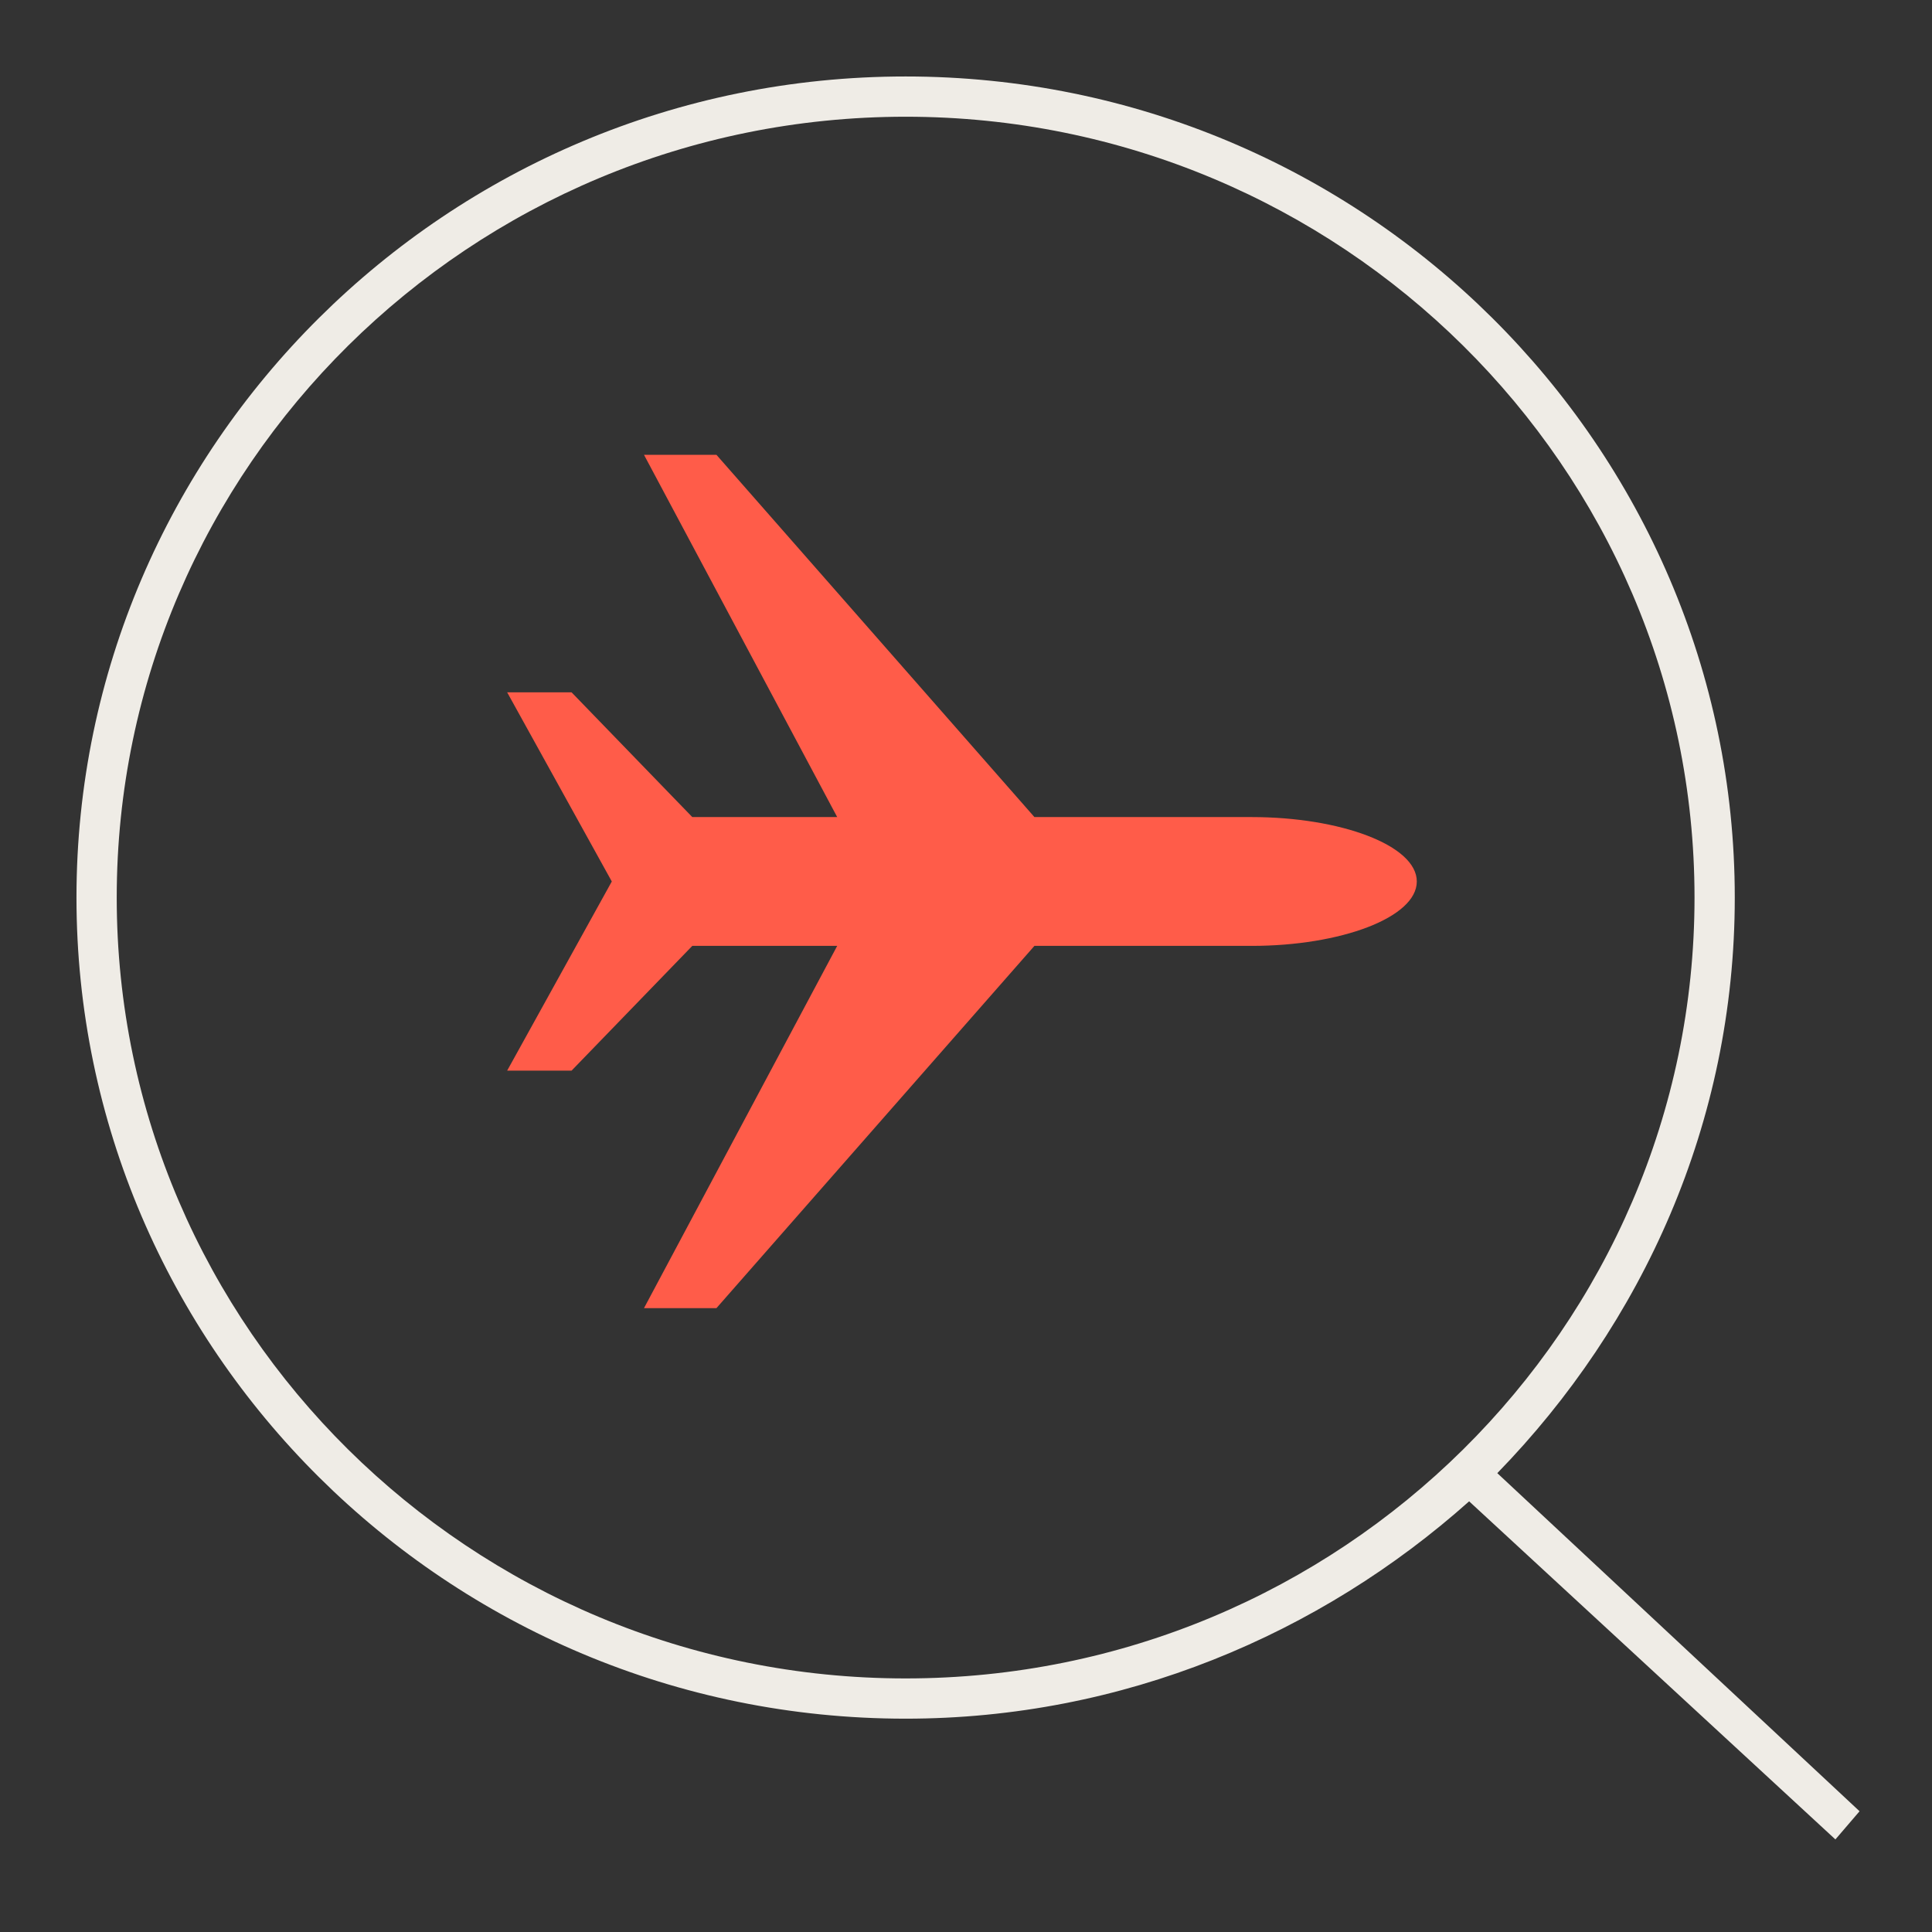 <?xml version="1.0" encoding="utf-8"?>
<!-- Generator: Adobe Illustrator 20.1.0, SVG Export Plug-In . SVG Version: 6.00 Build 0)  -->
<svg version="1.1" id="Layer_1" xmlns="http://www.w3.org/2000/svg" xmlns:xlink="http://www.w3.org/1999/xlink" x="0px" y="0px"
	 viewBox="0 0 48 48" style="enable-background:new 0 0 48 48;" xml:space="preserve">
<rect x="0" y="0" width="48" height="48" fill="#333333" stroke="none"/>
<style type="text/css">
	.st0{fill:#FF5C49;}
	.st1{fill:#EFECE6;}
</style>
<path class="st0" d="M31.1,20.3c0,0-4.9,0-5.4,0l0,0l-7.9-9H16l4.8,9h-3.6l-3-3.1h-1.6l2.6,4.7l-2.6,4.7h1.6l3-3.1h3.6l-4.8,9h1.8
	l7.9-9l0,0c0.5,0,5.4,0,5.4,0c2.2,0,4.1-0.7,4.1-1.6S33.3,20.3,31.1,20.3"/>
<path class="st1" d="M46.2,45l-9-8.4c3.6-3.7,5.9-8.7,5.9-14.3c0-11.2-9.2-20.4-20.6-20.4c-11.4,0-20.6,9.2-20.6,20.4
	c0,11.2,9.2,20.4,20.6,20.4c5.4,0,10.3-2.1,14-5.4l9.1,8.4L46.2,45z M2.9,22.3c0-10.7,8.8-19.4,19.6-19.4s19.6,8.7,19.6,19.4
	s-8.8,19.4-19.6,19.4S2.9,33,2.9,22.3z"/>
</svg>
